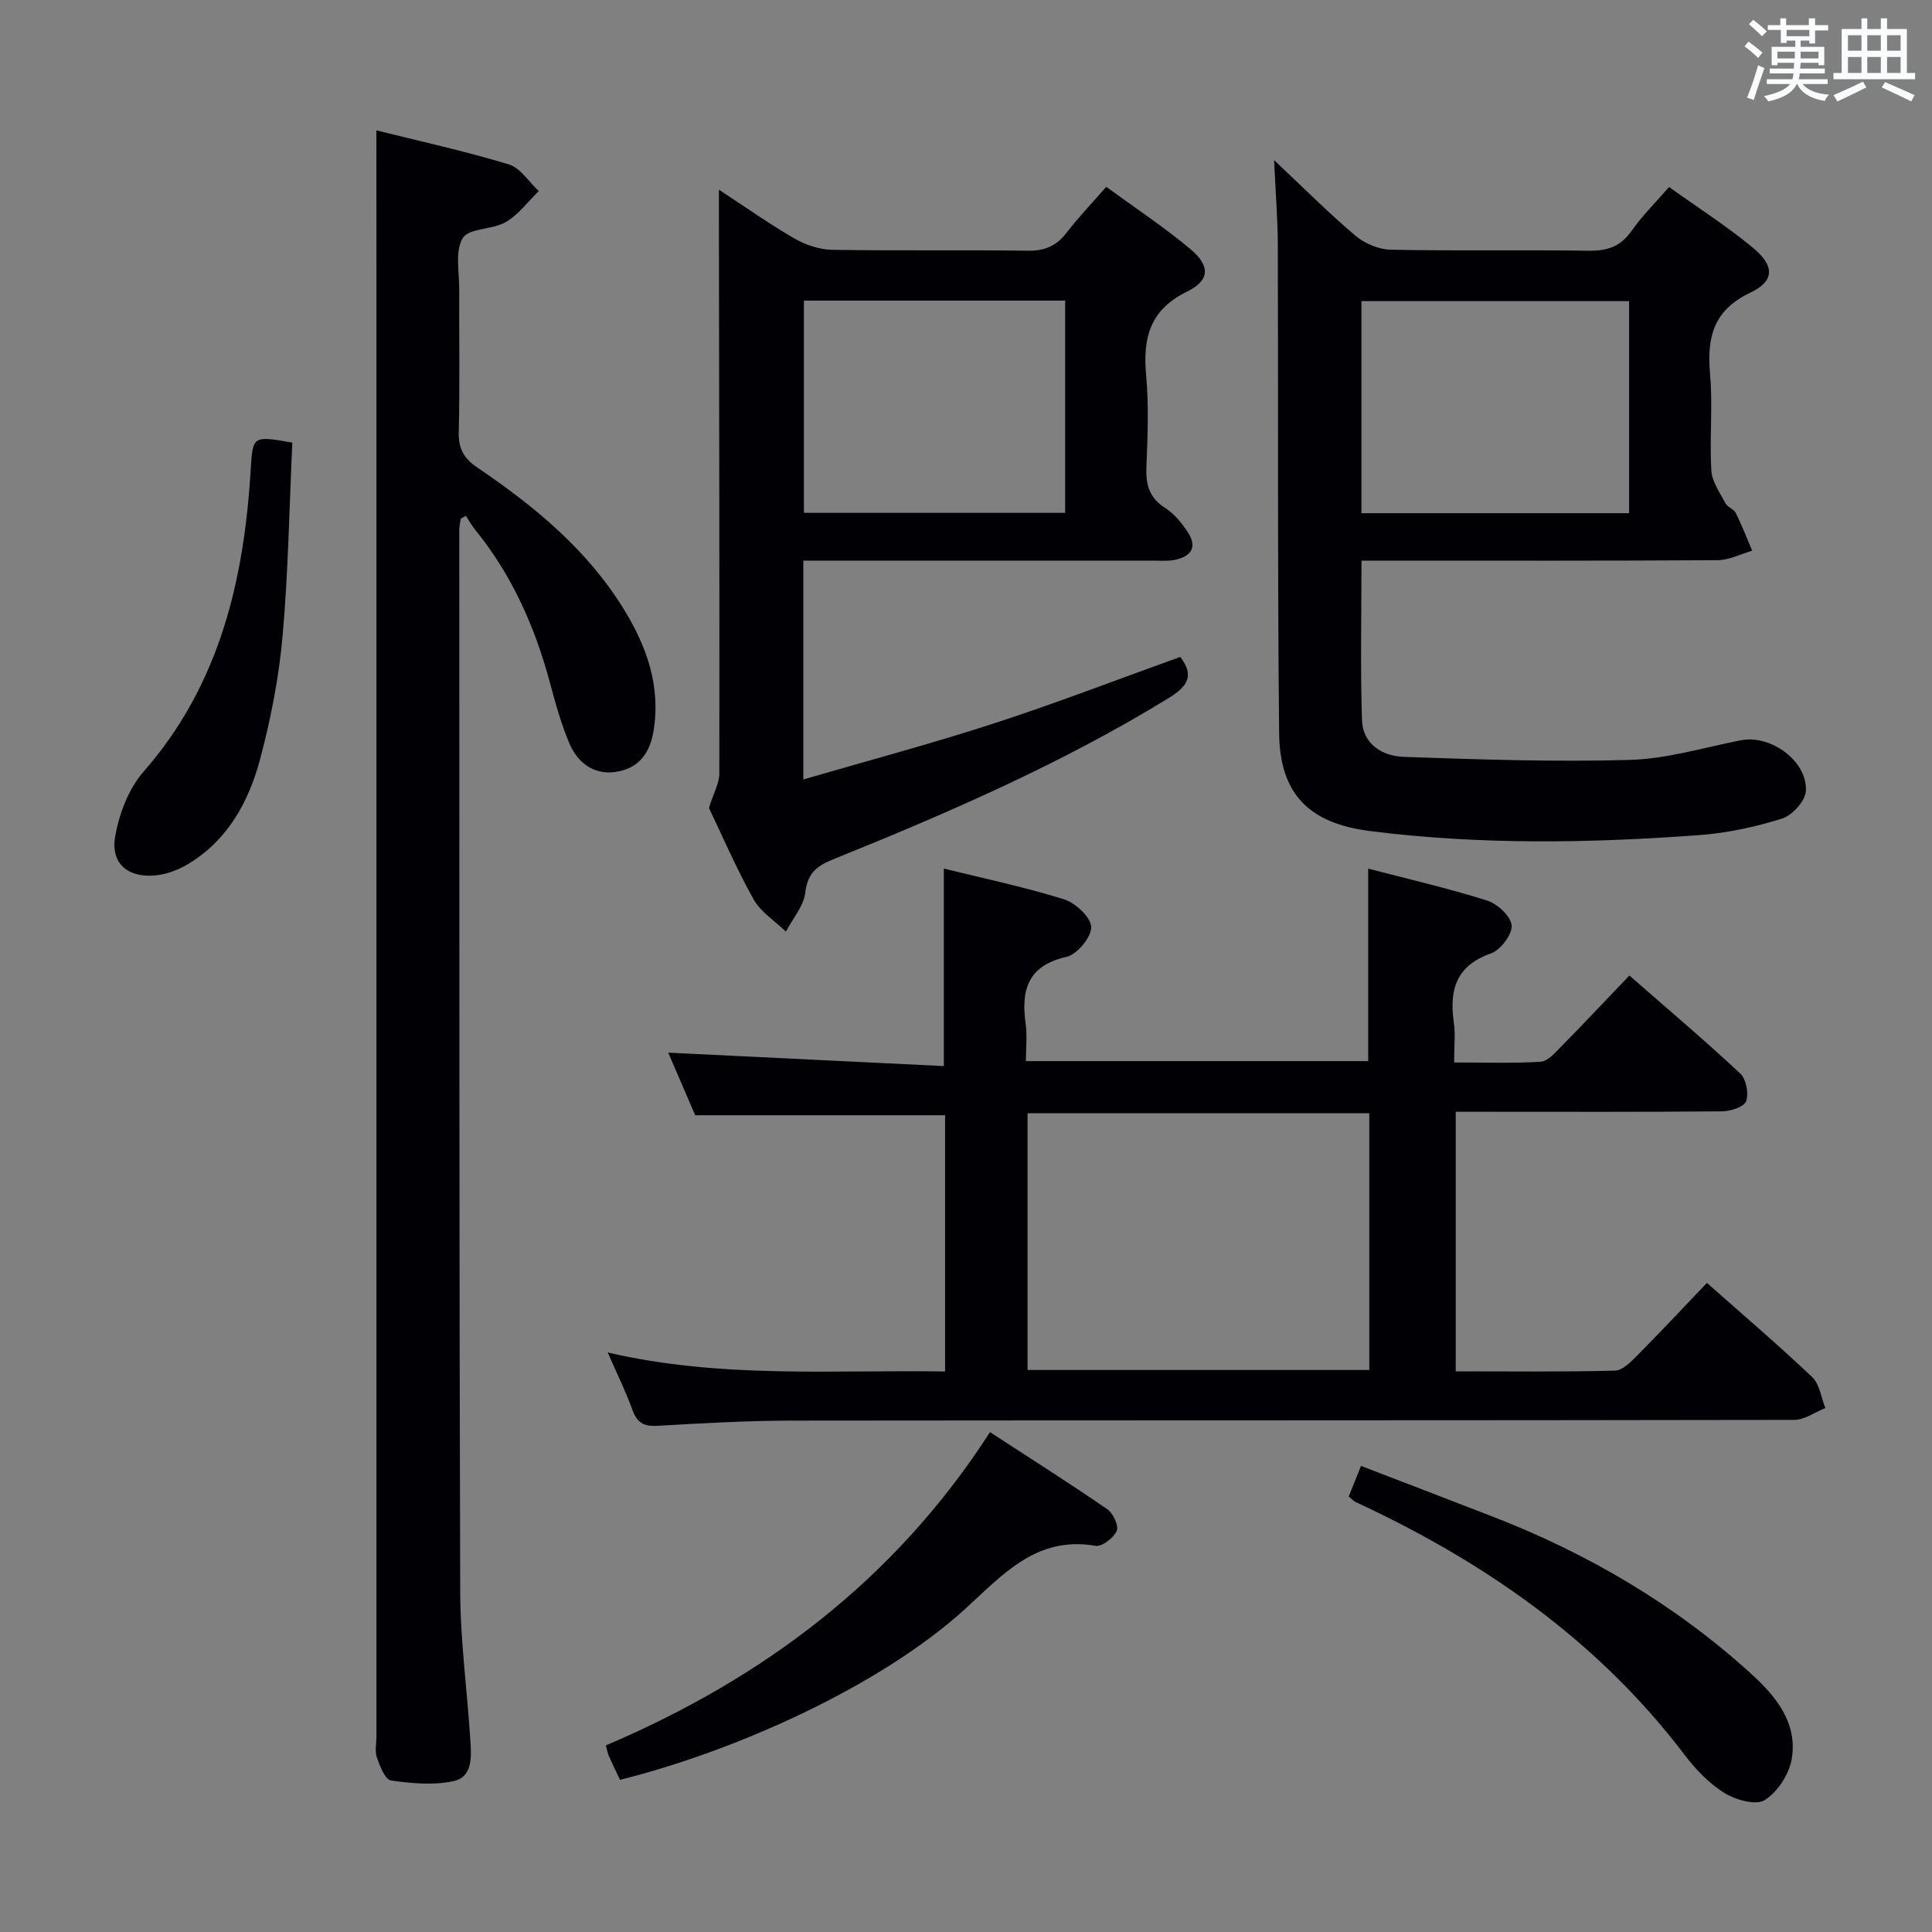 <svg enable-background="new 0 0 400 400" viewBox="0 0 400 400" xmlns="http://www.w3.org/2000/svg"><rect x="0" y="0" width="400" height="400" fill="#808080" stroke="none"/><g fill="#010105"><path d="m125.81 280.01c23.46 5.47 46.56 3.57 69.86 3.94 0-18 0-35.44 0-53.05-17.01 0-34.02 0-51.74 0-1.71-3.97-3.78-8.79-5.58-12.96 18.97.92 37.97 1.85 57.06 2.78 0-14.24 0-27.3 0-40.89 8.3 2.05 16.71 3.81 24.87 6.36 2.38.74 5.57 3.7 5.64 5.74.07 2.08-2.92 5.68-5.12 6.18-8.05 1.83-9.42 6.87-8.45 13.88.34 2.43.05 4.94.05 7.7h70.87c0-13.08 0-26.13 0-39.85 8.13 2.12 16.47 4.04 24.6 6.6 2.15.68 4.97 3.28 5.1 5.17s-2.32 5.1-4.31 5.8c-7.26 2.55-8.61 7.59-7.66 14.31.34 2.44.06 4.97.06 8.25 6.1 0 12.03.21 17.92-.15 1.48-.09 3-1.87 4.25-3.14 4.66-4.74 9.21-9.58 14.12-14.71 7.84 6.86 15.55 13.39 22.93 20.27 1.24 1.15 1.81 4.11 1.25 5.74-.4 1.16-3.2 2.09-4.94 2.11-16.5.16-33 .09-49.5.09-1.79 0-3.59 0-5.7 0v53.74c11.1 0 22.05.14 32.98-.15 1.61-.04 3.36-1.88 4.7-3.23 4.79-4.83 9.44-9.81 14.33-14.93 7.47 6.62 14.81 12.88 21.8 19.51 1.54 1.46 1.85 4.23 2.72 6.4-2.14.85-4.29 2.44-6.43 2.45-69.16.13-138.33.07-207.49.15-9.31.01-18.63.55-27.93 1.08-2.79.16-4.18-.66-5.13-3.29-1.38-3.84-3.21-7.51-5.13-11.9zm157.69 3.63c0-17.85 0-35.4 0-53.16-23.72 0-47.11 0-70.76 0v53.16z"/><path d="m77.93 26.99c8.85 2.21 18.23 4.27 27.41 7.04 2.4.72 4.15 3.63 6.2 5.53-2.24 2.18-4.19 4.88-6.81 6.41-2.76 1.62-7.66 1.23-8.93 3.34-1.64 2.72-.7 7.05-.72 10.69-.05 9.83.14 19.66-.1 29.48-.09 3.41 1.06 5.43 3.81 7.29 11.78 7.99 22.7 16.94 30.3 29.25 4.81 7.79 7.78 16.06 6.19 25.49-.8 4.73-3.34 7.69-7.92 8.32-4.49.61-7.79-1.96-9.46-5.89-1.74-4.1-2.93-8.45-4.09-12.77-3.11-11.53-7.88-22.21-15.47-31.54-.71-.88-1.26-1.89-1.89-2.84-.35.2-.7.4-1.05.6-.11.74-.31 1.48-.31 2.22.02 73.29-.03 146.59.19 219.88.03 10.28 1.46 20.55 2.1 30.83.21 3.31.54 7.57-3.46 8.44-4.14.9-8.7.48-12.96-.13-1.2-.17-2.3-2.94-2.92-4.7-.47-1.34-.1-2.97-.1-4.47 0-101.28 0-202.56 0-303.84-.01-9.29-.01-18.58-.01-28.63z"/><path d="m263.79 33.16c6.34 5.96 11.39 11.04 16.84 15.64 1.92 1.62 4.83 2.85 7.32 2.9 13.66.28 27.32 0 40.98.21 3.85.06 6.6-.87 8.87-4.11 2.18-3.11 4.93-5.82 7.76-9.08 5.88 4.21 11.89 8.05 17.36 12.57 4.53 3.74 4.52 6.9-.53 9.3-7.69 3.65-9.01 9.28-8.34 16.86.59 6.61-.13 13.33.26 19.97.14 2.31 1.77 4.58 2.92 6.76.44.83 1.73 1.21 2.15 2.04 1.26 2.54 2.28 5.19 3.39 7.8-2.39.68-4.78 1.95-7.18 1.96-22.66.15-45.31.09-67.97.09-1.82 0-3.64 0-5.74 0 0 11.22-.25 22.15.11 33.06.16 4.92 4.22 7.41 8.59 7.57 15.62.54 31.27 1.08 46.88.63 7.7-.22 15.34-2.57 22.99-4.07 6.16-1.21 13.84 4.35 13.43 10.56-.14 2.06-2.84 5.01-4.96 5.67-5.49 1.72-11.27 2.97-17.01 3.4-22.76 1.69-45.54 2.05-68.25-.83-12.58-1.59-18.7-7.6-18.83-20.29-.35-33.65-.16-67.3-.27-100.95-.02-5.42-.46-10.84-.77-17.66zm73.5 29.19c-18.74 0-37.1 0-55.42 0v43.9h55.42c0-14.72 0-29.11 0-43.9z"/><path d="m166.32 116.07v45.31c13.48-3.93 26.6-7.42 39.5-11.62 12.92-4.2 25.62-9.11 38.53-13.75 2.91 3.76 1.64 6.03-2.27 8.44-22.04 13.55-45.66 23.8-69.55 33.45-3.46 1.4-5.32 2.87-5.8 6.87-.33 2.82-2.61 5.41-4.02 8.11-2.28-2.21-5.23-4.06-6.71-6.72-3.63-6.51-6.59-13.4-9.22-18.89.98-3.13 2.14-5.11 2.15-7.08.05-38.33-.04-76.65-.09-114.98 0-1.63 0-3.25 0-5.94 5.68 3.72 10.51 7.15 15.61 10.09 2.31 1.33 5.17 2.31 7.8 2.36 13.49.23 27-.01 40.49.19 3.51.05 5.96-.95 8.08-3.72 2.41-3.15 5.18-6.03 8.22-9.51 5.9 4.32 11.85 8.25 17.3 12.79 4.27 3.56 4.24 6.54-.61 8.92-7.76 3.81-9.13 9.67-8.43 17.4.57 6.28.3 12.66.05 18.98-.14 3.64.62 6.33 3.9 8.41 1.89 1.2 3.45 3.14 4.7 5.05 2.05 3.12.54 5.03-2.74 5.69-1.45.29-2.99.15-4.49.15-22.16.01-44.33 0-66.49 0-1.82 0-3.63 0-5.91 0zm.12-53.83v43.94h54.09c0-14.85 0-29.28 0-43.94-18.07 0-35.86 0-54.09 0z"/><path d="m128.37 368.49c-.87-1.84-1.61-3.32-2.28-4.84-.27-.6-.37-1.28-.66-2.28 32.46-13.82 59.76-34.16 79.54-64.86 8.04 5.24 16.27 10.45 24.29 15.96 1.21.83 2.41 3.44 1.94 4.49-.64 1.45-3.06 3.32-4.38 3.09-12.22-2.15-19.31 6.07-26.94 13.01-17.95 16.34-48.15 29.62-71.51 35.43z"/><path d="m279.24 309.83c.76-1.9 1.54-3.83 2.54-6.33 9.22 3.55 18.13 6.96 27.04 10.41 19.86 7.68 37.97 18.29 53.76 32.65 5.17 4.7 9.65 10.21 8.37 17.66-.54 3.15-2.95 6.83-5.61 8.48-1.84 1.14-6.02-.06-8.36-1.51-3.16-1.97-5.94-4.88-8.22-7.89-17.95-23.65-41.46-39.97-68.07-52.31-.43-.2-.76-.6-1.45-1.16z"/><path d="m60.52 91.64c-.62 13.26-.83 26.68-2.01 40.02-.75 8.52-2.42 17.06-4.61 25.34-2.37 8.96-6.74 17.03-15.14 22-1.93 1.14-4.25 2-6.46 2.23-5.79.6-9.46-2.44-8.45-8.09.84-4.68 2.77-9.83 5.85-13.35 15.78-18.01 20.82-39.62 22.21-62.6.42-6.94.39-7.01 8.61-5.55z"/></g><path d="m361.2 9.6.8-1c.9.7 1.9 1.4 2.9 2.3l-.9 1.1c-1-1-2-1.8-2.8-2.4zm.5 10.6c.9-2.1 1.6-4.3 2.3-6.7.4.2.8.4 1.3.6-.7 2.1-1.5 4.3-2.2 6.6zm.4-15.2.9-.9c1 .8 2 1.6 2.8 2.4l-1 1c-.9-.9-1.8-1.7-2.7-2.5zm12.5-1.2h1.2v1.4h2.7v1.1h-2.7v2.7h-1.2v-.6h-1.8v1.3h4.9v3.8h-1.2v-.5h-3.7c0 .4-.1.9-.1 1.2h5.1v1h-5.2c0 .5-.1.9-.2 1.2h6v1h-5.2c1.1 1.3 2.9 2 5.5 2.2-.4.4-.7.8-.9 1.3-2.9-.5-4.8-1.6-5.7-3.5h-.1c-.8 1.7-2.7 2.9-5.9 3.6-.2-.4-.6-.8-.9-1.1 2.8-.6 4.6-1.4 5.4-2.5h-4.8v-1h5.3c.1-.3.2-.7.2-1.2h-4.9v-1h5c0-.4 0-.8.1-1.2h-3.5v.5h-1.2v-3.8h4.9v-1.3h-1.8v.5h-1.2v-2.7h-2.7v-1h2.6v-1.4h1.2v1.4h4.7v-1.4zm-6.6 8.3h3.6c0-.4 0-.9 0-1.4h-3.6zm1.9-4.6h4.7v-1.3h-4.7zm6.6 3.2h-3.7v1.4h3.7z" fill="#fafbfc"/><path d="m385.3 3.8h1.3v2.2h2.8v-2.2h1.3v2.2h4.1v9.1h1.7v1.3h-16.9v-1.3h1.7v-9.1h4.1v-2.2zm.4 13.1.7 1.2c-1.8.9-3.8 1.9-6 2.9-.2-.4-.5-.8-.8-1.3 2.3-1 4.3-1.9 6.1-2.8zm-3.1-6.4h2.8v-3.2h-2.8zm0 4.6h2.8v-3.3h-2.8zm4-4.6h2.8v-3.2h-2.8zm0 4.6h2.8v-3.3h-2.8zm3.7 1.9c2.1.9 4.1 1.8 6.1 2.7l-.7 1.3c-2.2-1.1-4.2-2-6.1-2.9zm3.2-9.7h-2.8v3.2h2.8zm-2.8 7.8h2.8v-3.3h-2.8z" fill="#fafbfc"/></svg>